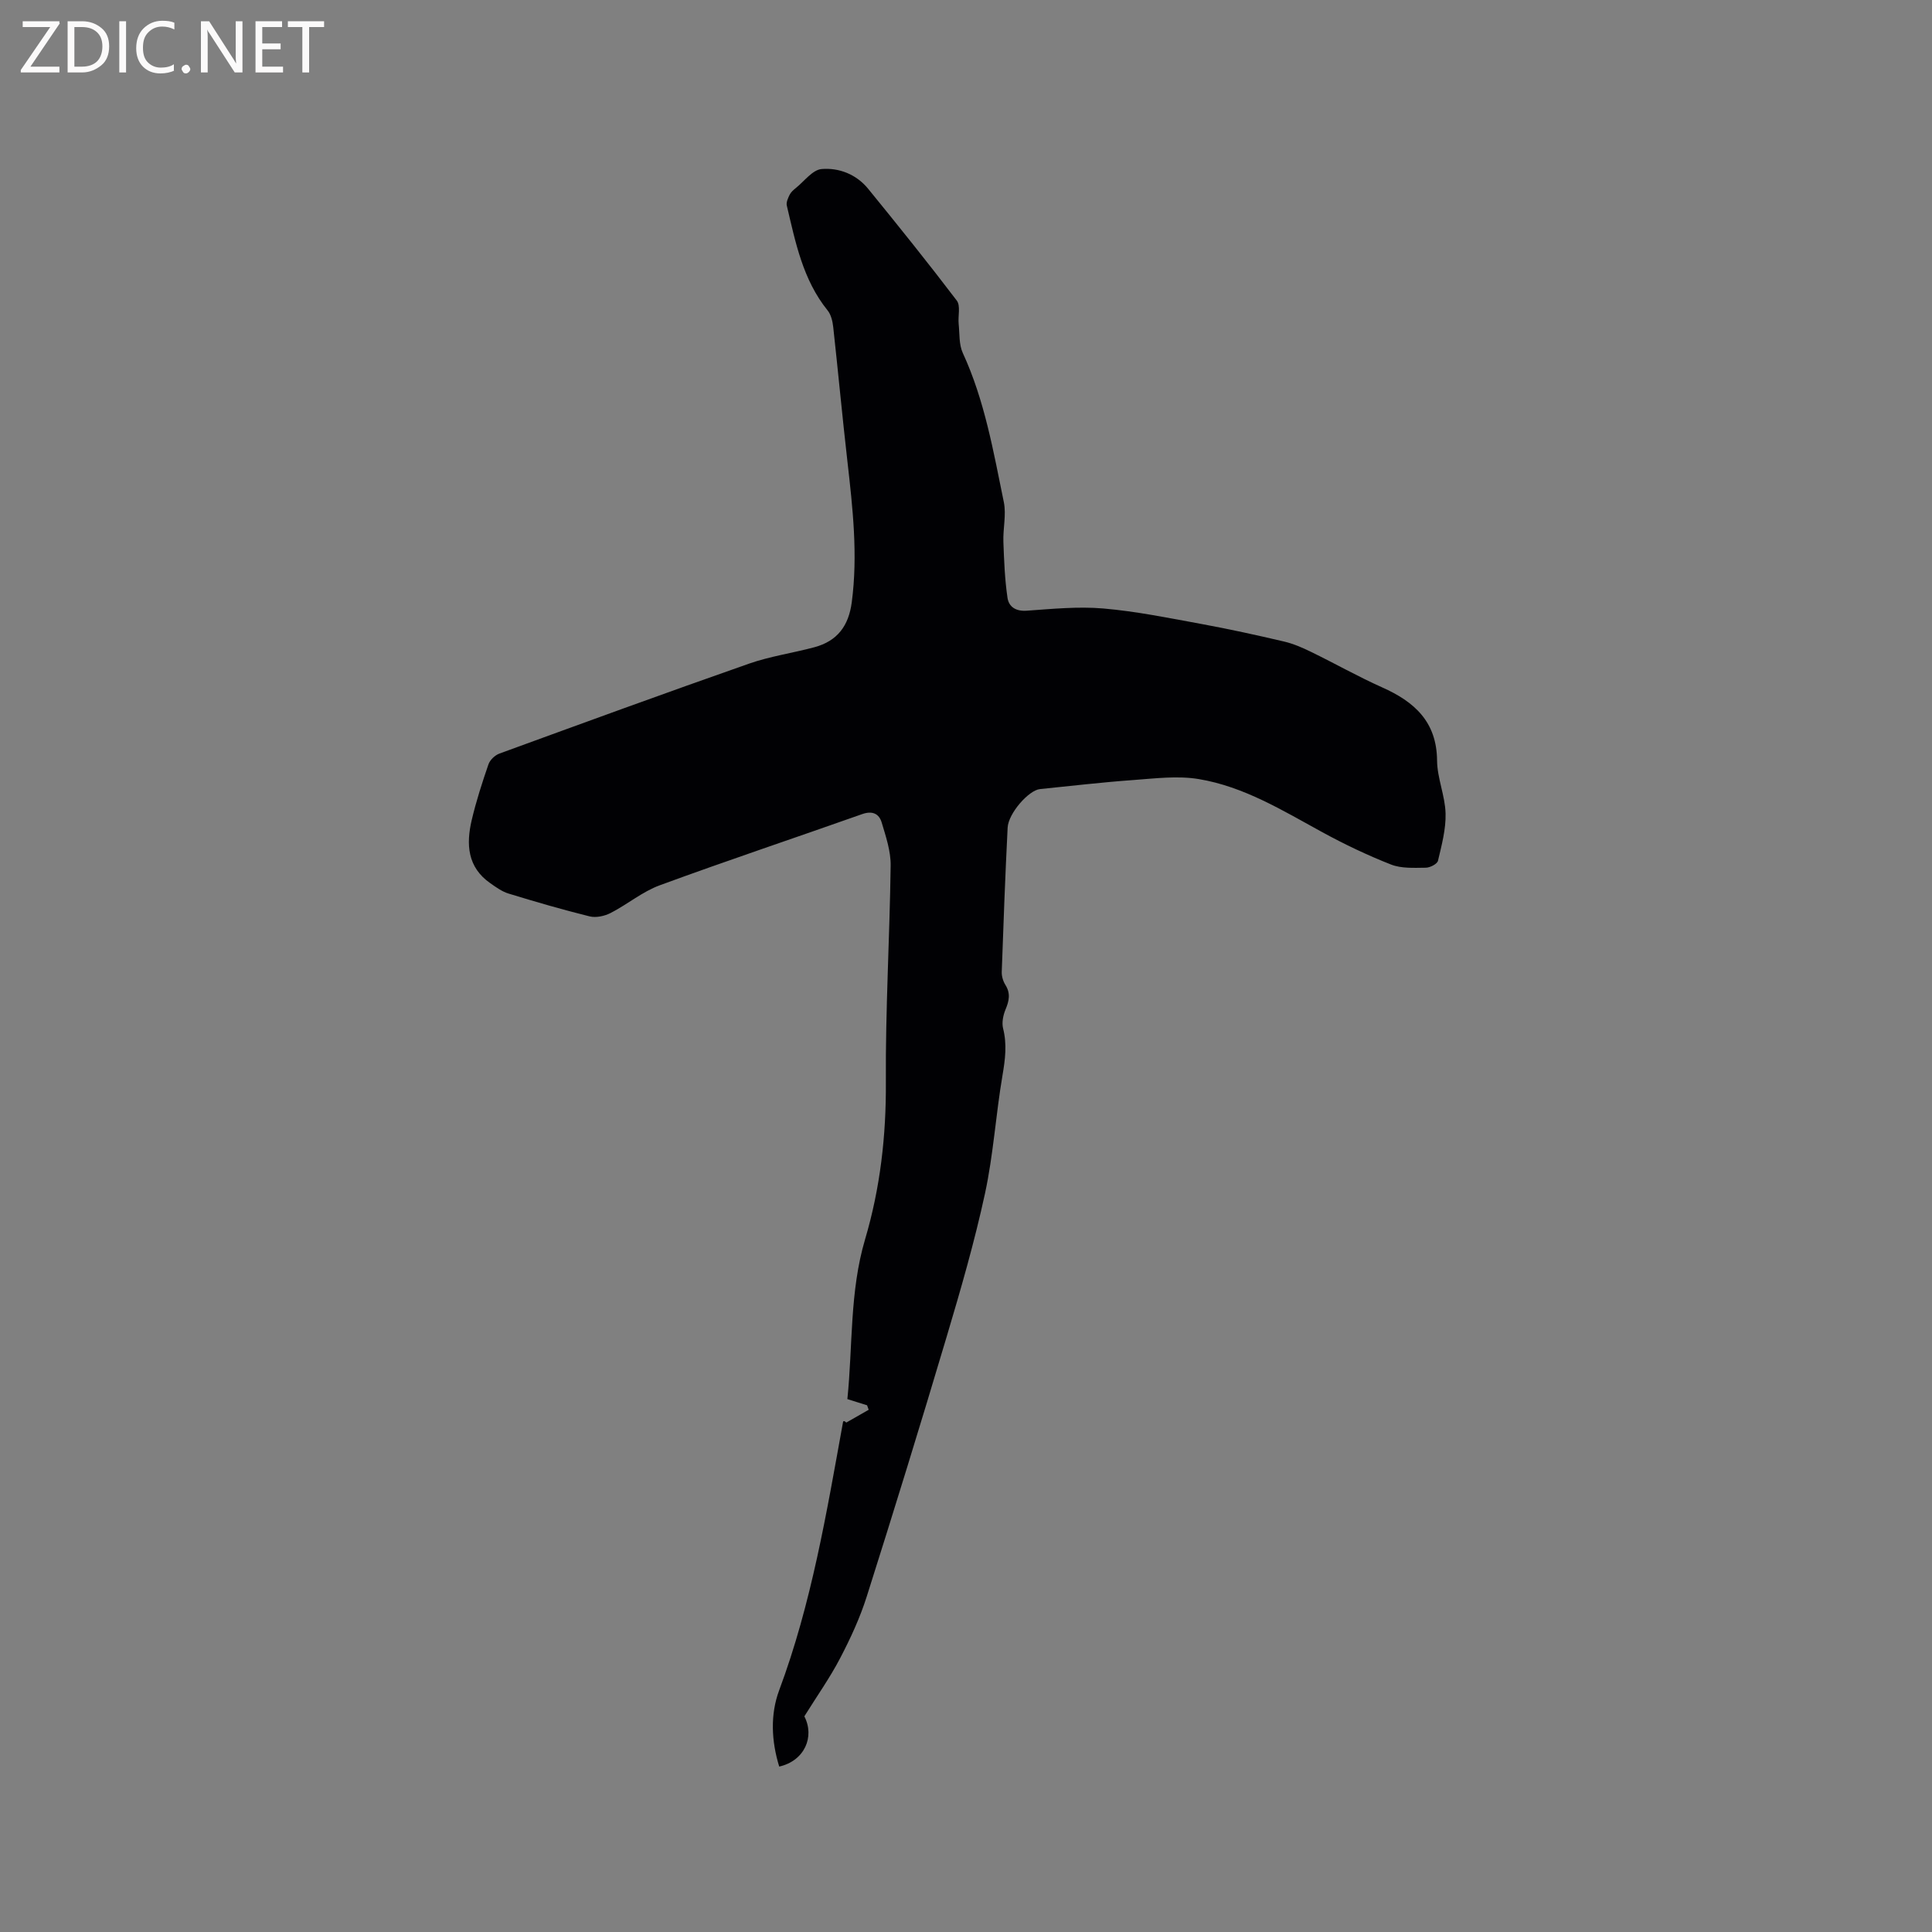 <svg enable-background="new 0 0 400 400" viewBox="0 0 400 400" xmlns="http://www.w3.org/2000/svg"><rect x="0" y="0" width="400" height="400" fill="#808080" stroke="none"/><path d="m166.53 355.35c2.2 4.24.03 9.22-5.2 10.4-1.63-5.28-1.88-10.78-.01-15.8 6.71-17.99 9.82-36.78 13.22-55.53.03-.19.2-.36.67.11 1.55-.88 3.1-1.77 4.64-2.65-.11-.31-.22-.62-.33-.93-1.26-.39-2.51-.79-4.08-1.28 1.13-11.05.46-22.25 3.66-33.06 3.15-10.64 4.38-21.45 4.31-32.59-.1-14.94.79-29.88.99-44.82.04-2.97-.99-6.01-1.86-8.92-.54-1.8-1.91-2.47-4-1.74-13.96 4.94-28.02 9.63-41.92 14.74-3.61 1.32-6.72 3.96-10.19 5.74-1.26.65-3.02 1.03-4.34.71-5.65-1.39-11.24-3.03-16.81-4.73-1.35-.41-2.58-1.31-3.77-2.14-4.75-3.31-5.02-8.06-3.85-13.06.92-3.91 2.16-7.75 3.47-11.55.31-.91 1.34-1.89 2.27-2.23 17.2-6.28 34.4-12.57 51.68-18.62 4.37-1.53 9.04-2.19 13.54-3.4 4.72-1.27 7.09-4.4 7.73-9.32 1.29-9.79.2-19.46-.9-29.15-1.06-9.26-1.92-18.55-2.94-27.82-.13-1.19-.45-2.56-1.17-3.45-5.13-6.36-6.64-14.09-8.44-21.7-.16-.68.26-1.57.6-2.26.27-.54.8-1 1.29-1.39 1.74-1.4 3.44-3.75 5.31-3.91 3.6-.31 7.19 1.09 9.62 4.06 6.23 7.64 12.41 15.33 18.37 23.17.82 1.08.23 3.19.39 4.81.21 2.04.04 4.28.86 6.05 4.53 9.83 6.34 20.4 8.49 30.86.54 2.63-.19 5.49-.09 8.23.14 3.87.29 7.76.85 11.58.27 1.85 1.69 2.84 3.97 2.68 5.28-.37 10.63-.91 15.87-.46 6.82.59 13.57 1.97 20.32 3.21 5.73 1.05 11.42 2.3 17.09 3.63 1.92.45 3.79 1.26 5.57 2.13 4.94 2.4 9.73 5.12 14.74 7.36 6.69 2.98 11.31 7.11 11.38 15.16.03 3.65 1.66 7.27 1.76 10.93.09 3.26-.81 6.59-1.57 9.81-.16.67-1.64 1.43-2.53 1.44-2.4.02-5.02.19-7.17-.65-4.89-1.92-9.67-4.2-14.28-6.72-8.19-4.48-16.22-9.43-25.55-10.98-4.39-.73-9.05-.13-13.57.2-6.44.46-12.87 1.22-19.3 1.87-2.33.23-6.55 5.02-6.7 7.98-.5 9.95-.87 19.91-1.22 29.87-.03.9.28 1.93.76 2.7 1.1 1.75.77 3.3.03 5.07-.5 1.2-.81 2.74-.51 3.94.83 3.29.44 6.39-.12 9.68-1.39 8.14-1.89 16.45-3.63 24.5-2.17 10.02-5.03 19.9-7.96 29.73-5.34 17.95-10.86 35.85-16.52 53.7-1.4 4.42-3.38 8.7-5.53 12.81-2.08 3.99-4.71 7.7-7.39 12z" fill="#010104"/><g fill="#fbfafa"><path d="m12.4 4.8-6.1 9h6v1.2h-8v-.5l6.1-8.9h-5.7v-1.2h7.6v.4z"/><path d="m14 15v-10.6h3c1.6 0 2.9.5 4 1.4s1.6 2.2 1.6 3.8-.5 3-1.6 3.9-2.4 1.5-4 1.5zm1.4-9.4v8.2h1.6c1.3 0 2.4-.4 3.1-1.1s1.1-1.8 1.1-3.1-.4-2.3-1.2-3-1.8-1-3.1-1z"/><path d="m26.1 4.4v10.6h-1.4v-10.6z"/><path d="m36.1 14.6c-.8.4-1.8.6-2.9.6-1.5 0-2.7-.5-3.6-1.4s-1.4-2.2-1.4-3.8c0-1.7.5-3.1 1.5-4.1s2.3-1.6 3.9-1.6c1 0 1.8.1 2.5.4v1.4c-.8-.4-1.6-.6-2.5-.6-1.2 0-2.1.4-2.9 1.2s-1.1 1.8-1.1 3.2c0 1.3.3 2.3 1 3s1.6 1.1 2.7 1.1c1 0 2-.2 2.7-.7v1.3z"/><path d="m37.6 14.3c0-.2.1-.5.3-.6s.4-.3.6-.3c.3 0 .5.1.6.3s.3.4.3.6-.1.4-.3.6-.4.3-.6.3c-.3 0-.5-.1-.6-.3s-.3-.4-.3-.6z"/><path d="m50.2 15h-1.6l-5.3-8.2c-.2-.2-.3-.5-.4-.7 0 .2.1.7.1 1.5v7.4h-1.4v-10.6h1.7l5.2 8.1c.2.4.4.6.4.7 0-.3-.1-.8-.1-1.5v-7.3h1.4z"/><path d="m58.6 15h-5.7v-10.6h5.5v1.2h-4.1v3.4h3.8v1.2h-3.8v3.6h4.3z"/><path d="m67.1 5.6h-3.1v9.4h-1.4v-9.4h-3v-1.2h7.5z"/></g></svg>